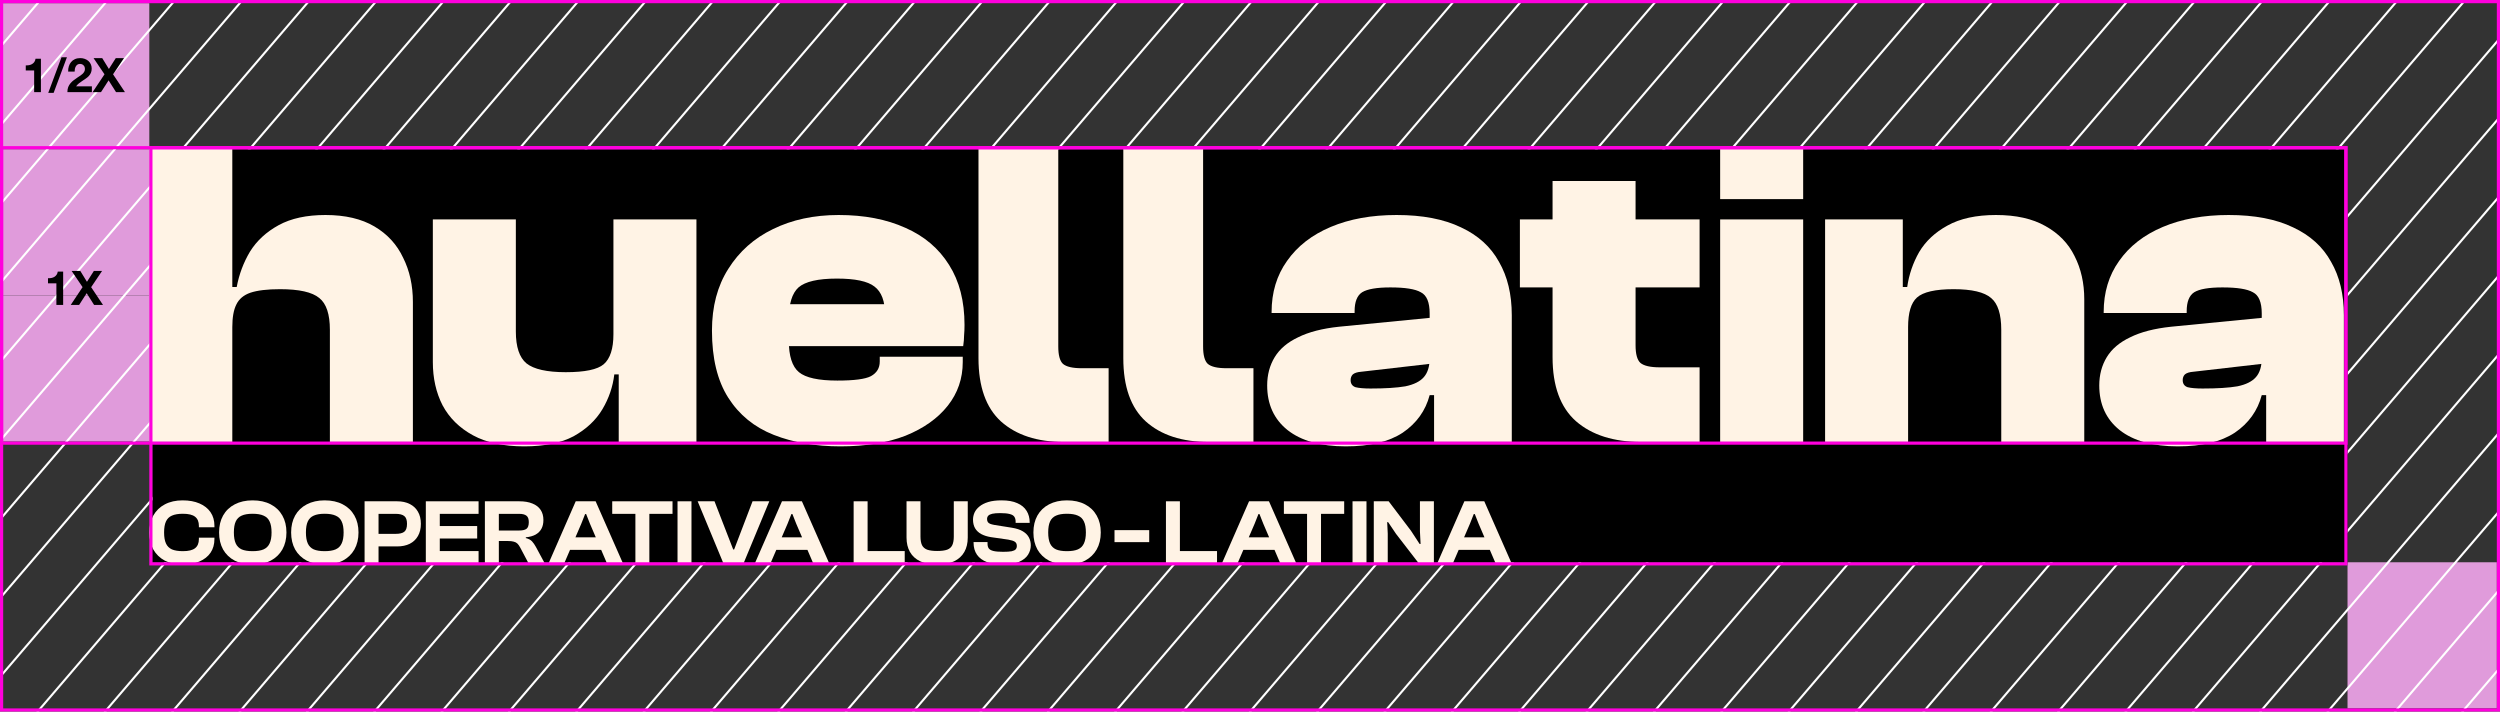 <svg width="787" height="224" viewBox="0 0 787 224" fill="none" xmlns="http://www.w3.org/2000/svg">
<rect x="0" y="0" width="787" height="224" fill="#333333" stroke="none"/>
<rect x="739" y="177" width="47" height="46" fill="#E09BDB"/>
<rect y="47" width="47" height="46" fill="#E09BDB"/>
<rect y="93" width="47" height="46" fill="#E09BDB"/>
<rect y="1" width="47" height="46" fill="#E09BDB"/>
<g clip-path="url(#clip0_2095_75808)">
<line x1="-205.252" y1="254.707" x2="38.589" y2="-30.215" stroke="white" stroke-width="0.663"/>
<line x1="-184.048" y1="254.707" x2="59.793" y2="-30.215" stroke="white" stroke-width="0.663"/>
<line x1="-162.845" y1="254.707" x2="80.996" y2="-30.215" stroke="white" stroke-width="0.663"/>
<line x1="-141.641" y1="254.707" x2="102.2" y2="-30.215" stroke="white" stroke-width="0.663"/>
<line x1="-120.438" y1="254.707" x2="123.403" y2="-30.215" stroke="white" stroke-width="0.663"/>
<line x1="-99.234" y1="254.707" x2="144.607" y2="-30.215" stroke="white" stroke-width="0.663"/>
<line x1="-78.031" y1="254.707" x2="165.81" y2="-30.215" stroke="white" stroke-width="0.663"/>
<line x1="-56.827" y1="254.707" x2="187.014" y2="-30.215" stroke="white" stroke-width="0.663"/>
<line x1="-35.623" y1="254.707" x2="208.217" y2="-30.215" stroke="white" stroke-width="0.663"/>
<line x1="-14.42" y1="254.707" x2="229.421" y2="-30.215" stroke="white" stroke-width="0.663"/>
<line x1="6.784" y1="254.707" x2="250.625" y2="-30.215" stroke="white" stroke-width="0.663"/>
<line x1="27.987" y1="254.707" x2="271.828" y2="-30.215" stroke="white" stroke-width="0.663"/>
<line x1="49.191" y1="254.707" x2="293.031" y2="-30.215" stroke="white" stroke-width="0.663"/>
<line x1="70.394" y1="254.707" x2="314.235" y2="-30.215" stroke="white" stroke-width="0.663"/>
<line x1="91.597" y1="254.707" x2="335.438" y2="-30.215" stroke="white" stroke-width="0.663"/>
<line x1="112.801" y1="254.707" x2="356.642" y2="-30.215" stroke="white" stroke-width="0.663"/>
<line x1="134.005" y1="254.707" x2="377.845" y2="-30.215" stroke="white" stroke-width="0.663"/>
<line x1="155.208" y1="254.707" x2="399.049" y2="-30.215" stroke="white" stroke-width="0.663"/>
<line x1="176.412" y1="254.707" x2="420.253" y2="-30.215" stroke="white" stroke-width="0.663"/>
<line x1="197.615" y1="254.707" x2="441.456" y2="-30.215" stroke="white" stroke-width="0.663"/>
<line x1="218.819" y1="254.707" x2="462.659" y2="-30.215" stroke="white" stroke-width="0.663"/>
<line x1="240.022" y1="254.707" x2="483.863" y2="-30.215" stroke="white" stroke-width="0.663"/>
<line x1="261.226" y1="254.707" x2="505.067" y2="-30.215" stroke="white" stroke-width="0.663"/>
<line x1="282.429" y1="254.707" x2="526.27" y2="-30.215" stroke="white" stroke-width="0.663"/>
<line x1="303.633" y1="254.707" x2="547.474" y2="-30.215" stroke="white" stroke-width="0.663"/>
<line x1="324.836" y1="254.707" x2="568.677" y2="-30.215" stroke="white" stroke-width="0.663"/>
<line x1="346.04" y1="254.707" x2="589.881" y2="-30.215" stroke="white" stroke-width="0.663"/>
<line x1="367.243" y1="254.707" x2="611.084" y2="-30.215" stroke="white" stroke-width="0.663"/>
<line x1="388.447" y1="254.707" x2="632.287" y2="-30.215" stroke="white" stroke-width="0.663"/>
<line x1="409.65" y1="254.707" x2="653.491" y2="-30.215" stroke="white" stroke-width="0.663"/>
<line x1="430.854" y1="254.707" x2="674.695" y2="-30.215" stroke="white" stroke-width="0.663"/>
<line x1="452.057" y1="254.707" x2="695.898" y2="-30.215" stroke="white" stroke-width="0.663"/>
<line x1="473.261" y1="254.707" x2="717.102" y2="-30.215" stroke="white" stroke-width="0.663"/>
<line x1="494.464" y1="254.707" x2="738.305" y2="-30.215" stroke="white" stroke-width="0.663"/>
<line x1="515.668" y1="254.707" x2="759.508" y2="-30.215" stroke="white" stroke-width="0.663"/>
<line x1="536.871" y1="254.707" x2="780.712" y2="-30.215" stroke="white" stroke-width="0.663"/>
<line x1="558.074" y1="254.707" x2="801.915" y2="-30.215" stroke="white" stroke-width="0.663"/>
<line x1="579.278" y1="254.707" x2="823.119" y2="-30.215" stroke="white" stroke-width="0.663"/>
<line x1="600.482" y1="254.707" x2="844.322" y2="-30.215" stroke="white" stroke-width="0.663"/>
<line x1="621.685" y1="254.707" x2="865.526" y2="-30.215" stroke="white" stroke-width="0.663"/>
<line x1="642.889" y1="254.707" x2="886.73" y2="-30.215" stroke="white" stroke-width="0.663"/>
<line x1="664.092" y1="254.707" x2="907.933" y2="-30.215" stroke="white" stroke-width="0.663"/>
<line x1="685.296" y1="254.707" x2="929.136" y2="-30.215" stroke="white" stroke-width="0.663"/>
<line x1="706.499" y1="254.707" x2="950.34" y2="-30.215" stroke="white" stroke-width="0.663"/>
<line x1="727.702" y1="254.707" x2="971.543" y2="-30.215" stroke="white" stroke-width="0.663"/>
<line x1="748.906" y1="254.707" x2="992.747" y2="-30.215" stroke="white" stroke-width="0.663"/>
<path d="M48 47H739V177H48V47Z" fill="black"/>
<path d="M25.995 90.39L22.545 85.29H25.275L27.375 88.71L29.55 85.29H32.13L28.695 90.405L32.43 96H29.625L27.285 92.295L24.9 96H22.26L25.995 90.39Z" fill="black"/>
<path d="M19.88 96H17.75V89.19H15.11V87.585C15.48 87.595 15.835 87.57 16.175 87.51C16.525 87.44 16.835 87.325 17.105 87.165C17.385 86.995 17.62 86.775 17.81 86.505C18 86.235 18.125 85.9 18.185 85.5H19.88V96Z" fill="black"/>
<path d="M32.896 23.39L29.446 18.29H32.176L34.276 21.71L36.451 18.29H39.031L35.596 23.405L39.331 29H36.526L34.186 25.295L31.801 29H29.161L32.896 23.39Z" fill="black"/>
<path d="M21.456 22.535C21.436 21.935 21.506 21.38 21.666 20.87C21.826 20.35 22.066 19.9 22.386 19.52C22.706 19.13 23.106 18.83 23.586 18.62C24.076 18.4 24.636 18.29 25.266 18.29C25.746 18.29 26.201 18.365 26.631 18.515C27.071 18.665 27.456 18.88 27.786 19.16C28.116 19.44 28.376 19.785 28.566 20.195C28.766 20.605 28.866 21.065 28.866 21.575C28.866 22.105 28.781 22.56 28.611 22.94C28.441 23.32 28.216 23.66 27.936 23.96C27.656 24.25 27.336 24.515 26.976 24.755C26.626 24.995 26.271 25.235 25.911 25.475C25.551 25.705 25.201 25.955 24.861 26.225C24.521 26.495 24.221 26.81 23.961 27.17H28.926V29H21.216C21.216 28.39 21.301 27.86 21.471 27.41C21.651 26.96 21.891 26.56 22.191 26.21C22.491 25.85 22.841 25.52 23.241 25.22C23.651 24.92 24.081 24.615 24.531 24.305C24.761 24.145 25.006 23.985 25.266 23.825C25.526 23.655 25.761 23.47 25.971 23.27C26.191 23.07 26.371 22.845 26.511 22.595C26.661 22.345 26.736 22.06 26.736 21.74C26.736 21.23 26.586 20.835 26.286 20.555C25.996 20.265 25.621 20.12 25.161 20.12C24.851 20.12 24.586 20.195 24.366 20.345C24.156 20.485 23.986 20.675 23.856 20.915C23.726 21.145 23.631 21.405 23.571 21.695C23.521 21.975 23.496 22.255 23.496 22.535H21.456Z" fill="black"/>
<path d="M19.355 18.035H21.065L16.88 29.24H15.185L19.355 18.035Z" fill="black"/>
<path d="M12.88 29H10.75V22.19H8.11V20.585C8.48 20.595 8.835 20.57 9.175 20.51C9.525 20.44 9.835 20.325 10.105 20.165C10.385 19.995 10.62 19.775 10.81 19.505C11 19.235 11.125 18.9 11.185 18.5H12.88V29Z" fill="black"/>
</g>
<rect x="0.5" y="0.5" width="786" height="223" stroke="#FF00DD"/>
<path d="M457.323 177.431H452.402L460.984 157.807H467.252L475.893 177.431H470.855L465.466 164.866L464.265 161.82H463.942L462.742 164.866L457.323 177.431ZM470.913 173.096H457.089V169.142H470.913V173.096Z" fill="#FFF3E5"/>
<path d="M436.862 177.431H432.468V157.807H437.155L444.184 167.092L446.879 171.222H447.201L446.996 167.268V157.807H451.389V177.431H446.703L439.468 168.058L436.979 164.368H436.686L436.862 167.971V177.431Z" fill="#FFF3E5"/>
<path d="M430.169 177.431H425.775V157.807H430.169V177.431Z" fill="#FFF3E5"/>
<path d="M415.856 177.431H411.463V157.807H415.856V177.431ZM423.149 161.761H404.169V157.807H423.149V161.761Z" fill="#FFF3E5"/>
<path d="M389.54 177.431H384.62L393.201 157.807H399.469L408.11 177.431H403.072L397.683 164.866L396.482 161.82H396.16L394.959 164.866L389.54 177.431ZM403.131 173.096H389.306V169.142H403.131V173.096Z" fill="#FFF3E5"/>
<path d="M371.432 177.431H367.039V157.807H371.432V177.431ZM383.119 177.431H368.269V173.477H383.119V177.431Z" fill="#FFF3E5"/>
<path d="M361.772 170.665H350.847V166.887H361.772V170.665Z" fill="#FFF3E5"/>
<path d="M335.861 177.724C333.713 177.724 331.839 177.314 330.238 176.494C328.656 175.654 327.436 174.483 326.576 172.979C325.737 171.456 325.317 169.669 325.317 167.619C325.317 165.569 325.737 163.792 326.576 162.288C327.436 160.765 328.656 159.594 330.238 158.774C331.839 157.934 333.713 157.514 335.861 157.514C338.087 157.514 339.991 157.934 341.573 158.774C343.154 159.594 344.375 160.765 345.234 162.288C346.093 163.792 346.523 165.569 346.523 167.619C346.523 169.669 346.093 171.456 345.234 172.979C344.375 174.483 343.154 175.654 341.573 176.494C339.991 177.314 338.087 177.724 335.861 177.724ZM335.861 173.506C337.306 173.506 338.458 173.321 339.317 172.95C340.196 172.559 340.831 171.934 341.221 171.075C341.631 170.216 341.836 169.064 341.836 167.619C341.836 166.155 341.631 165.003 341.221 164.163C340.831 163.304 340.196 162.689 339.317 162.318C338.458 161.927 337.306 161.732 335.861 161.732C334.436 161.732 333.293 161.927 332.434 162.318C331.575 162.689 330.95 163.304 330.56 164.163C330.169 165.003 329.974 166.155 329.974 167.619C329.974 169.064 330.169 170.216 330.56 171.075C330.95 171.934 331.575 172.559 332.434 172.95C333.293 173.321 334.436 173.506 335.861 173.506Z" fill="#FFF3E5"/>
<path d="M315.764 177.724C313.792 177.724 312.113 177.47 310.726 176.962C309.34 176.435 308.286 175.664 307.563 174.649C306.841 173.614 306.479 172.335 306.479 170.812V170.636H310.873V171.163C310.873 171.768 311 172.257 311.254 172.628C311.527 172.999 312.015 173.272 312.718 173.448C313.421 173.623 314.436 173.711 315.764 173.711C316.936 173.711 317.834 173.653 318.459 173.536C319.084 173.399 319.513 173.194 319.748 172.921C319.982 172.647 320.099 172.296 320.099 171.866C320.099 171.261 319.894 170.821 319.484 170.548C319.094 170.275 318.4 170.05 317.404 169.874L311.898 169.084C310.726 168.888 309.721 168.566 308.881 168.117C308.061 167.668 307.426 167.072 306.977 166.33C306.528 165.569 306.304 164.651 306.304 163.577C306.304 162.835 306.46 162.103 306.772 161.38C307.104 160.658 307.622 160.014 308.325 159.447C309.028 158.861 309.945 158.393 311.078 158.041C312.23 157.69 313.636 157.514 315.296 157.514C317.307 157.514 318.957 157.807 320.246 158.393C321.554 158.959 322.53 159.769 323.175 160.824C323.819 161.859 324.141 163.06 324.141 164.427V164.602H319.718V164.192C319.718 163.567 319.582 163.06 319.308 162.669C319.054 162.279 318.576 161.995 317.873 161.82C317.17 161.624 316.165 161.527 314.856 161.527C313.802 161.527 312.972 161.595 312.367 161.732C311.781 161.869 311.361 162.074 311.107 162.347C310.853 162.62 310.726 162.972 310.726 163.401C310.726 163.772 310.805 164.085 310.961 164.339C311.117 164.573 311.361 164.758 311.693 164.895C312.025 165.032 312.464 165.149 313.011 165.247L318.517 166.125C319.982 166.36 321.144 166.74 322.003 167.268C322.882 167.795 323.516 168.439 323.907 169.201C324.297 169.943 324.493 170.763 324.493 171.661C324.493 172.715 324.2 173.711 323.614 174.649C323.028 175.566 322.091 176.308 320.802 176.875C319.513 177.441 317.834 177.724 315.764 177.724Z" fill="#FFF3E5"/>
<path d="M295.012 177.724C292.884 177.724 291.107 177.382 289.682 176.699C288.256 176.016 287.182 175.039 286.46 173.77C285.737 172.501 285.376 170.987 285.376 169.23V157.807H289.769V168.908C289.769 170.021 289.926 170.919 290.238 171.603C290.57 172.266 291.117 172.745 291.878 173.038C292.659 173.311 293.704 173.448 295.012 173.448C296.36 173.448 297.414 173.311 298.176 173.038C298.937 172.745 299.474 172.266 299.786 171.603C300.099 170.919 300.255 170.021 300.255 168.908V157.807H304.649V169.23C304.649 170.987 304.287 172.501 303.565 173.77C302.842 175.039 301.768 176.016 300.343 176.699C298.937 177.382 297.16 177.724 295.012 177.724Z" fill="#FFF3E5"/>
<path d="M273.118 177.431H268.725V157.807H273.118V177.431ZM284.805 177.431H269.955V173.477H284.805V177.431Z" fill="#FFF3E5"/>
<path d="M242.509 177.431H237.588L246.17 157.807H252.438L261.079 177.431H256.041L250.652 164.866L249.451 161.82H249.128L247.928 164.866L242.509 177.431ZM256.099 173.096H242.275V169.142H256.099V173.096Z" fill="#FFF3E5"/>
<path d="M234.033 177.431H227.765L219.623 157.807H224.924L230.811 172.979H231.104L236.903 157.807H242.176L234.033 177.431Z" fill="#FFF3E5"/>
<path d="M217.678 177.431H213.284V157.807H217.678V177.431Z" fill="#FFF3E5"/>
<path d="M204.416 177.431H200.023V157.807H204.416V177.431ZM211.709 161.761H192.729V157.807H211.709V161.761Z" fill="#FFF3E5"/>
<path d="M177.575 177.431H172.654L181.236 157.807H187.504L196.145 177.431H191.107L185.717 164.866L184.517 161.82H184.194L182.994 164.866L177.575 177.431ZM191.165 173.096H177.341V169.142H191.165V173.096Z" fill="#FFF3E5"/>
<path d="M157.036 177.431H152.642V157.807H163.479C165.1 157.807 166.477 158.041 167.609 158.51C168.742 158.959 169.601 159.623 170.187 160.502C170.772 161.38 171.065 162.445 171.065 163.694C171.065 164.768 170.86 165.686 170.45 166.448C170.04 167.209 169.425 167.824 168.605 168.293C167.785 168.742 166.76 169.025 165.53 169.142V169.377C166.408 169.611 167.062 169.962 167.492 170.431C167.922 170.9 168.322 171.476 168.693 172.159L171.534 177.431H166.438L163.743 172.335C163.469 171.827 163.186 171.427 162.893 171.134C162.601 170.841 162.22 170.636 161.751 170.519C161.302 170.382 160.697 170.314 159.935 170.314H157.036V177.431ZM157.036 161.761V167.004H163.45C164.485 167.004 165.246 166.828 165.735 166.477C166.223 166.106 166.467 165.403 166.467 164.368C166.467 163.392 166.223 162.718 165.735 162.347C165.246 161.956 164.485 161.761 163.45 161.761H157.036Z" fill="#FFF3E5"/>
<path d="M138.443 177.431H134.05V157.807H138.443V177.431ZM150.657 177.431H135.28V173.477H150.657V177.431ZM150.218 169.523H135.28V165.598H150.218V169.523ZM150.657 161.761H135.28V157.807H150.657V161.761Z" fill="#FFF3E5"/>
<path d="M125.022 172.013H116.294V168.058H124.554C125.784 168.058 126.682 167.844 127.248 167.414C127.834 166.965 128.127 166.125 128.127 164.895C128.127 163.704 127.834 162.884 127.248 162.435C126.682 161.986 125.784 161.761 124.554 161.761H116.294V157.807H125.022C126.545 157.807 127.863 158.09 128.976 158.657C130.089 159.203 130.949 160.004 131.554 161.058C132.179 162.113 132.491 163.392 132.491 164.895C132.491 166.399 132.179 167.687 131.554 168.761C130.949 169.816 130.089 170.626 128.976 171.192C127.863 171.739 126.545 172.013 125.022 172.013ZM119.164 177.431H114.771V157.807H119.164V177.431Z" fill="#FFF3E5"/>
<path d="M102.194 177.724C100.046 177.724 98.171 177.314 96.57 176.494C94.988 175.654 93.768 174.483 92.909 172.979C92.069 171.456 91.649 169.669 91.649 167.619C91.649 165.569 92.069 163.792 92.909 162.288C93.768 160.765 94.988 159.594 96.57 158.774C98.171 157.934 100.046 157.514 102.194 157.514C104.42 157.514 106.324 157.934 107.905 158.774C109.487 159.594 110.707 160.765 111.566 162.288C112.426 163.792 112.855 165.569 112.855 167.619C112.855 169.669 112.426 171.456 111.566 172.979C110.707 174.483 109.487 175.654 107.905 176.494C106.324 177.314 104.42 177.724 102.194 177.724ZM102.194 173.506C103.639 173.506 104.791 173.321 105.65 172.95C106.529 172.559 107.163 171.934 107.554 171.075C107.964 170.216 108.169 169.064 108.169 167.619C108.169 166.155 107.964 165.003 107.554 164.163C107.163 163.304 106.529 162.689 105.65 162.318C104.791 161.927 103.639 161.732 102.194 161.732C100.768 161.732 99.626 161.927 98.767 162.318C97.908 162.689 97.283 163.304 96.892 164.163C96.502 165.003 96.306 166.155 96.306 167.619C96.306 169.064 96.502 170.216 96.892 171.075C97.283 171.934 97.908 172.559 98.767 172.95C99.626 173.321 100.768 173.506 102.194 173.506Z" fill="#FFF3E5"/>
<path d="M79.512 177.724C77.364 177.724 75.489 177.314 73.888 176.494C72.306 175.654 71.086 174.483 70.227 172.979C69.387 171.456 68.967 169.669 68.967 167.619C68.967 165.569 69.387 163.792 70.227 162.288C71.086 160.765 72.306 159.594 73.888 158.774C75.489 157.934 77.364 157.514 79.512 157.514C81.738 157.514 83.641 157.934 85.223 158.774C86.805 159.594 88.025 160.765 88.884 162.288C89.743 163.792 90.173 165.569 90.173 167.619C90.173 169.669 89.743 171.456 88.884 172.979C88.025 174.483 86.805 175.654 85.223 176.494C83.641 177.314 81.738 177.724 79.512 177.724ZM79.512 173.506C80.957 173.506 82.109 173.321 82.968 172.95C83.846 172.559 84.481 171.934 84.871 171.075C85.282 170.216 85.487 169.064 85.487 167.619C85.487 166.155 85.282 165.003 84.871 164.163C84.481 163.304 83.846 162.689 82.968 162.318C82.109 161.927 80.957 161.732 79.512 161.732C78.086 161.732 76.944 161.927 76.085 162.318C75.225 162.689 74.601 163.304 74.21 164.163C73.82 165.003 73.624 166.155 73.624 167.619C73.624 169.064 73.82 170.216 74.21 171.075C74.601 171.934 75.225 172.559 76.085 172.95C76.944 173.321 78.086 173.506 79.512 173.506Z" fill="#FFF3E5"/>
<path d="M57.486 177.724C55.338 177.724 53.473 177.314 51.891 176.494C50.329 175.654 49.119 174.483 48.26 172.979C47.42 171.456 47 169.669 47 167.619C47 165.569 47.42 163.792 48.26 162.288C49.119 160.765 50.329 159.594 51.891 158.774C53.473 157.934 55.338 157.514 57.486 157.514C59.536 157.514 61.303 157.836 62.787 158.481C64.291 159.125 65.453 160.043 66.273 161.234C67.093 162.425 67.503 163.86 67.503 165.54V165.979H62.611V165.54C62.611 164.251 62.211 163.294 61.41 162.669C60.629 162.044 59.35 161.732 57.574 161.732C56.148 161.732 54.996 161.927 54.117 162.318C53.258 162.689 52.633 163.304 52.243 164.163C51.852 165.003 51.657 166.155 51.657 167.619C51.657 169.064 51.852 170.216 52.243 171.075C52.633 171.934 53.258 172.559 54.117 172.95C54.996 173.321 56.148 173.506 57.574 173.506C59.35 173.506 60.629 173.194 61.41 172.569C62.211 171.944 62.611 170.987 62.611 169.699V169.259H67.503V169.699C67.503 171.358 67.093 172.794 66.273 174.004C65.453 175.195 64.291 176.113 62.787 176.757C61.303 177.402 59.536 177.724 57.486 177.724Z" fill="#FFF3E5"/>
<path d="M737.85 139.126H713.387V123.558H711.997V98.678C711.997 95.157 711.071 92.933 709.217 92.007C707.457 90.987 704.26 90.478 699.627 90.478C695.364 90.478 692.399 90.987 690.731 92.007C689.156 93.026 688.368 95.018 688.368 97.984V98.539H662.238V98.261C662.238 92.053 663.859 86.679 667.102 82.138C670.346 77.505 674.932 73.938 680.863 71.436C686.793 68.934 693.696 67.683 701.573 67.683C709.727 67.683 716.491 68.98 721.866 71.575C727.24 74.077 731.225 77.69 733.819 82.416C736.506 87.049 737.85 92.655 737.85 99.234V139.126ZM685.588 140.515C677.712 140.515 671.597 138.801 667.241 135.373C662.979 131.944 660.848 127.265 660.848 121.334C660.848 117.999 661.635 115.033 663.211 112.439C664.786 109.844 667.241 107.759 670.577 106.184C673.913 104.516 678.222 103.404 683.504 102.848L713.387 99.929V114.385L690.453 117.026C689.249 117.118 688.368 117.396 687.812 117.86C687.349 118.323 687.117 118.925 687.117 119.666C687.117 120.778 687.627 121.52 688.646 121.89C689.758 122.168 691.334 122.307 693.372 122.307C698.005 122.307 701.665 122.076 704.353 121.612C707.04 121.056 708.986 120.083 710.19 118.693C711.395 117.304 711.997 115.311 711.997 112.717L713.943 112.161V124.392H711.997C710.7 129.303 707.874 133.241 703.519 136.207C699.164 139.079 693.187 140.515 685.588 140.515Z" fill="#FFF3E5"/>
<path d="M656.127 139.126H629.996V103.821C629.996 98.91 628.93 95.574 626.799 93.814C624.668 91.96 620.73 91.034 614.985 91.034C609.24 91.034 605.394 91.914 603.448 93.675C601.595 95.343 600.668 98.447 600.668 102.987H598.028L595.804 90.339H600.39C600.946 86.447 602.197 82.787 604.143 79.358C606.182 75.93 609.147 73.15 613.039 71.019C617.023 68.795 622.12 67.683 628.328 67.683C634.629 67.683 639.818 68.841 643.895 71.158C648.065 73.474 651.123 76.625 653.069 80.609C655.108 84.594 656.127 89.134 656.127 94.231V139.126ZM600.668 139.126H574.538V69.073H599V90.617L600.668 91.312V139.126Z" fill="#FFF3E5"/>
<path d="M567.635 139.126H541.504V69.073H567.635V139.126ZM567.635 62.679H541.504V46H567.635V62.679Z" fill="#FFF3E5"/>
<path d="M535.032 139.126H516.685C507.974 139.126 501.117 136.948 496.114 132.593C491.203 128.238 488.747 121.52 488.747 112.439V56.98H514.878V108.686C514.878 111.466 515.387 113.319 516.407 114.246C517.519 115.172 519.557 115.636 522.522 115.636H535.032V139.126ZM535.032 90.478H478.461V69.073H535.032V90.478Z" fill="#FFF3E5"/>
<path d="M475.91 139.126H451.447V123.558H450.057V98.678C450.057 95.157 449.13 92.933 447.277 92.007C445.516 90.987 442.32 90.478 437.686 90.478C433.424 90.478 430.459 90.987 428.791 92.007C427.216 93.026 426.428 95.018 426.428 97.984V98.539H400.297V98.261C400.297 92.053 401.919 86.679 405.162 82.138C408.405 77.505 412.992 73.938 418.922 71.436C424.853 68.934 431.756 67.683 439.632 67.683C447.787 67.683 454.551 68.98 459.925 71.575C465.3 74.077 469.284 77.69 471.879 82.416C474.566 87.049 475.91 92.655 475.91 99.234V139.126ZM423.648 140.515C415.772 140.515 409.656 138.801 405.301 135.373C401.038 131.944 398.907 127.265 398.907 121.334C398.907 117.999 399.695 115.033 401.27 112.439C402.845 109.844 405.301 107.759 408.637 106.184C411.973 104.516 416.281 103.404 421.563 102.848L451.447 99.929V114.385L428.513 117.026C427.308 117.118 426.428 117.396 425.872 117.86C425.409 118.323 425.177 118.925 425.177 119.666C425.177 120.778 425.687 121.52 426.706 121.89C427.818 122.168 429.393 122.307 431.432 122.307C436.065 122.307 439.725 122.076 442.412 121.612C445.099 121.056 447.045 120.083 448.25 118.693C449.455 117.304 450.057 115.311 450.057 112.717L452.003 112.161V124.392H450.057C448.76 129.303 445.933 133.241 441.578 136.207C437.223 139.079 431.246 140.515 423.648 140.515Z" fill="#FFF3E5"/>
<path d="M264.574 140.515C256.698 140.515 249.702 139.311 243.586 136.902C237.47 134.492 232.698 130.601 229.27 125.226C225.841 119.852 224.127 112.809 224.127 104.099C224.127 96.501 225.841 90.014 229.27 84.64C232.698 79.173 237.378 75.003 243.308 72.131C249.331 69.165 256.234 67.683 264.018 67.683C272.08 67.683 279.076 69.026 285.006 71.714C290.937 74.308 295.523 78.2 298.767 83.389C302.01 88.486 303.631 94.787 303.631 102.292C303.631 103.497 303.585 104.609 303.492 105.628C303.492 106.555 303.4 107.667 303.214 108.964H241.223V95.76H284.311L278.612 103.96C278.612 103.126 278.612 102.339 278.612 101.597C278.612 100.763 278.612 99.929 278.612 99.095C278.612 94.833 277.5 91.868 275.277 90.2C273.145 88.532 269.207 87.698 263.462 87.698C257.532 87.698 253.501 88.625 251.37 90.478C249.331 92.331 248.312 95.667 248.312 100.485V107.157C248.312 112.068 249.377 115.404 251.509 117.165C253.64 118.925 257.671 119.805 263.601 119.805C268.883 119.805 272.404 119.342 274.165 118.416C276.018 117.396 276.945 115.867 276.945 113.829V112.3H303.075V113.968C303.075 119.157 301.5 123.744 298.35 127.728C295.199 131.713 290.751 134.863 285.006 137.18C279.261 139.404 272.45 140.515 264.574 140.515Z" fill="#FFF3E5"/>
<path d="M165.03 140.516C158.544 140.516 153.169 139.357 148.907 137.041C144.644 134.724 141.447 131.574 139.316 127.589C137.278 123.605 136.258 119.064 136.258 113.968V69.073H162.389V104.377C162.389 109.196 163.501 112.532 165.725 114.385C168.041 116.238 172.165 117.165 178.095 117.165C184.118 117.165 188.103 116.331 190.049 114.663C192.087 112.902 193.107 109.752 193.107 105.211H195.748L197.971 117.86H193.385C192.921 121.752 191.67 125.412 189.632 128.84C187.593 132.269 184.582 135.095 180.597 137.319C176.613 139.45 171.424 140.516 165.03 140.516ZM219.237 139.126H194.775V117.582L193.107 116.887V69.073H219.237V139.126Z" fill="#FFF3E5"/>
<path d="M129.979 139.126H103.848V103.821C103.848 98.91 102.736 95.574 100.513 93.814C98.289 91.96 94.165 91.034 88.142 91.034C84.158 91.034 81.053 91.405 78.829 92.146C76.698 92.887 75.216 94.138 74.382 95.899C73.548 97.567 73.131 99.93 73.131 102.987H69.934V90.339H74.521C75.262 86.355 76.652 82.648 78.691 79.219C80.822 75.791 83.833 73.011 87.725 70.88C91.617 68.749 96.528 67.683 102.458 67.683C108.667 67.683 113.81 68.888 117.887 71.297C121.964 73.706 124.975 76.996 126.921 81.165C128.96 85.243 129.979 89.876 129.979 95.065V139.126ZM73.131 139.126H47V46H73.131V139.126Z" fill="#FFF3E5"/>
<path d="M348.993 139.126H334.881C326.509 139.126 319.918 136.974 315.108 132.671C310.388 128.367 308.027 121.728 308.027 112.754V46.029H333.144V109.046C333.144 111.793 333.634 113.624 334.614 114.54C335.682 115.456 337.642 115.914 340.492 115.914H348.993V139.126Z" fill="#FFF3E5"/>
<path d="M394.584 139.126H380.472C372.1 139.126 365.509 136.974 360.699 132.671C355.979 128.367 353.619 121.728 353.619 112.754V46.029H378.735V109.046C378.735 111.793 379.225 113.624 380.205 114.54C381.274 115.456 383.233 115.914 386.083 115.914H394.584V139.126Z" fill="#FFF3E5"/>
<rect x="0.5" y="46.5" width="738" height="93" stroke="#FF00DD"/>
<rect x="47.5" y="46.5" width="691" height="131" stroke="#FF00DD"/>
<defs>
<clipPath id="clip0_2095_75808">
<rect width="787" height="224" fill="white"/>
</clipPath>
</defs>
</svg>
